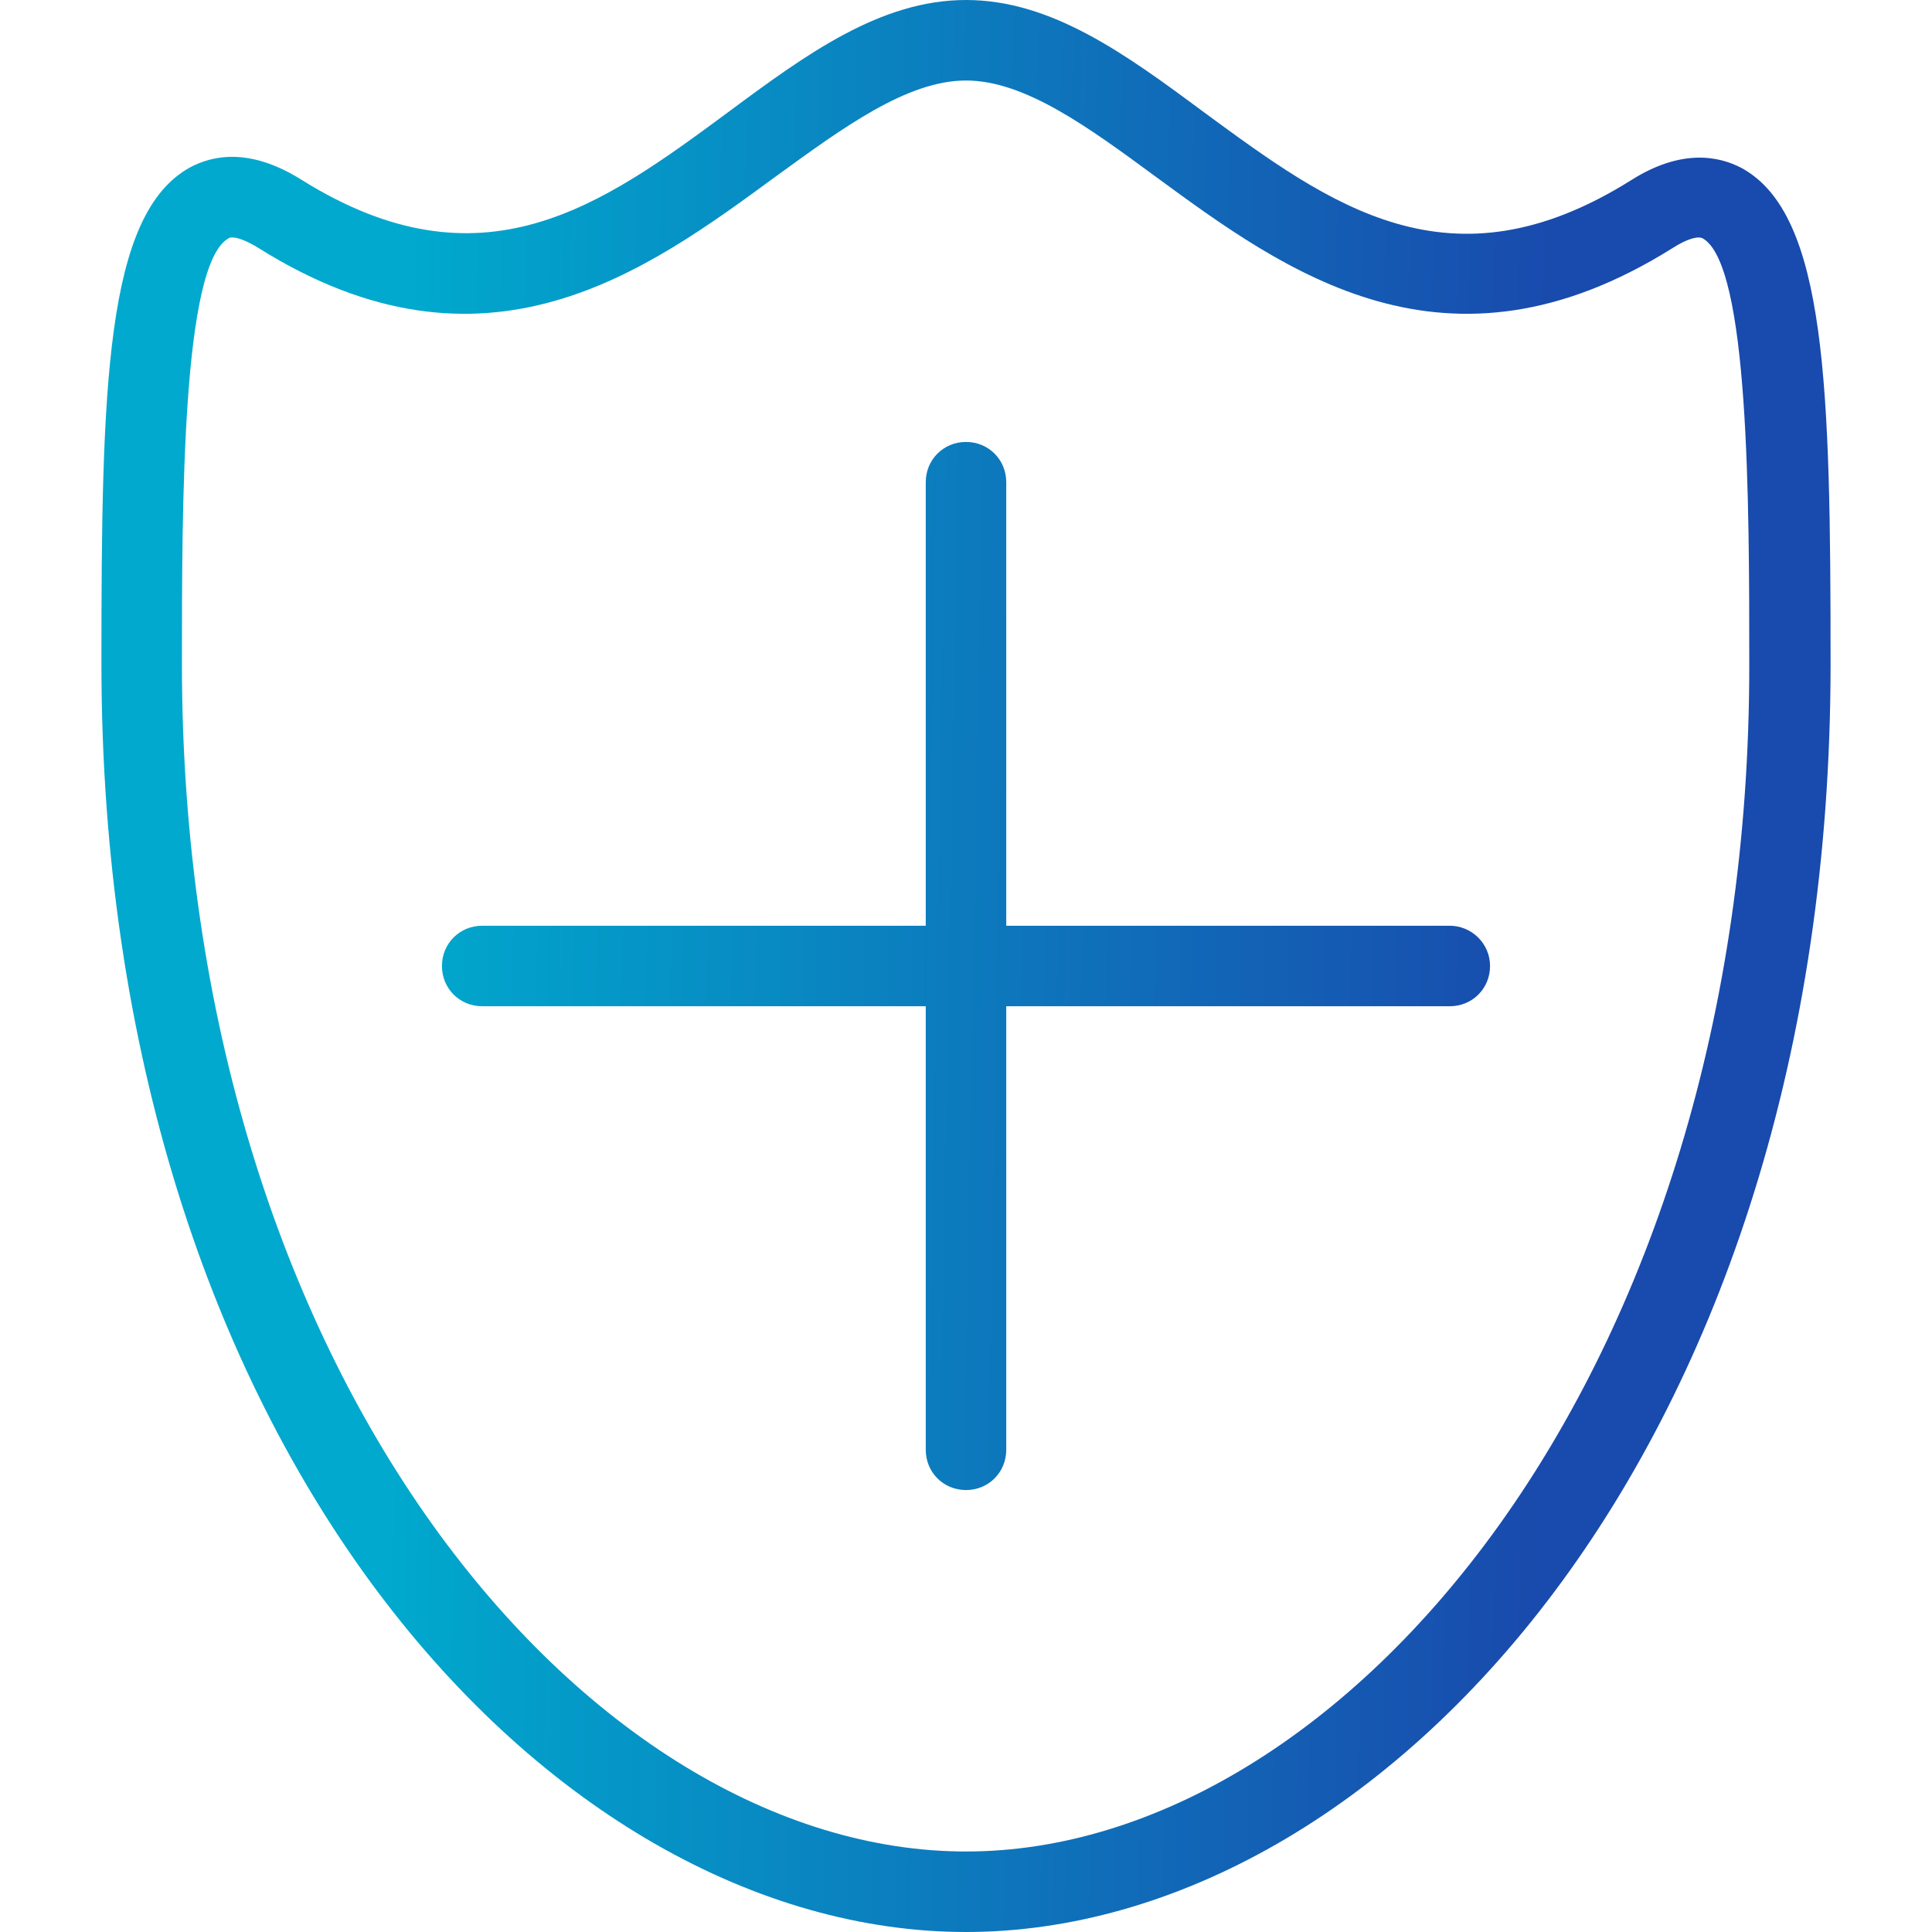 <?xml version="1.0" encoding="utf-8"?>
<!-- Generator: Adobe Illustrator 23.0.1, SVG Export Plug-In . SVG Version: 6.00 Build 0)  -->
<svg version="1.1" id="Layer_1" xmlns="http://www.w3.org/2000/svg" xmlns:xlink="http://www.w3.org/1999/xlink" x="0px" y="0px"
	 viewBox="0 0 24 24" style="enable-background:new 0 0 24 24;" xml:space="preserve">
<style type="text/css">
	.st0{fill:url(#SVGID_1_);}
	.st1{fill:url(#SVGID_2_);}
</style>
<g>
	<linearGradient id="SVGID_1_" gradientUnits="userSpaceOnUse" x1="0.19" y1="11.787" x2="23.982" y2="12.217">
		<stop  offset="0.2" style="stop-color:#00A9CD"/>
		<stop  offset="0.8" style="stop-color:#194AAD"/>
	</linearGradient>
	<path class="st0" d="M21.64,2.09c-0.28-0.15-0.75-0.25-1.38,0.15c-2.25,1.41-3.73,0.31-5.31-0.85C13.98,0.67,13.06,0,12,0
		s-1.98,0.67-2.95,1.39C7.48,2.55,5.99,3.64,3.74,2.23c-0.64-0.4-1.1-0.3-1.38-0.15c-1.05,0.58-1.1,2.72-1.1,6.16
		C1.26,17.98,6.83,24,12,24s10.74-6.02,10.74-15.75C22.74,4.81,22.69,2.67,21.64,2.09z M12,23c-4.7,0-9.74-5.93-9.74-14.75
		c0-1.98,0-4.97,0.58-5.29c0.01-0.01,0.03-0.01,0.05-0.01c0.07,0,0.19,0.05,0.32,0.13c2.82,1.77,4.82,0.29,6.43-0.89
		C10.48,1.58,11.27,1,12,1s1.52,0.58,2.35,1.19c1.61,1.18,3.61,2.66,6.43,0.89c0.17-0.11,0.31-0.15,0.37-0.12
		c0.58,0.32,0.58,3.31,0.58,5.29C21.74,17.07,16.7,23,12,23z"/>
	<linearGradient id="SVGID_2_" gradientUnits="userSpaceOnUse" x1="0.19" y1="11.786" x2="23.982" y2="12.217">
		<stop  offset="0.2" style="stop-color:#00A9CD"/>
		<stop  offset="0.8" style="stop-color:#194AAD"/>
	</linearGradient>
	<path class="st1" d="M18.01,11.5H12.5V5.99c0-0.28-0.22-0.5-0.5-0.5s-0.5,0.22-0.5,0.5v5.51H5.99c-0.28,0-0.5,0.22-0.5,0.5
		s0.22,0.5,0.5,0.5h5.51v5.51c0,0.28,0.22,0.5,0.5,0.5s0.5-0.22,0.5-0.5V12.5h5.51c0.28,0,0.5-0.22,0.5-0.5S18.28,11.5,18.01,11.5z"
		/>
</g>
</svg>
